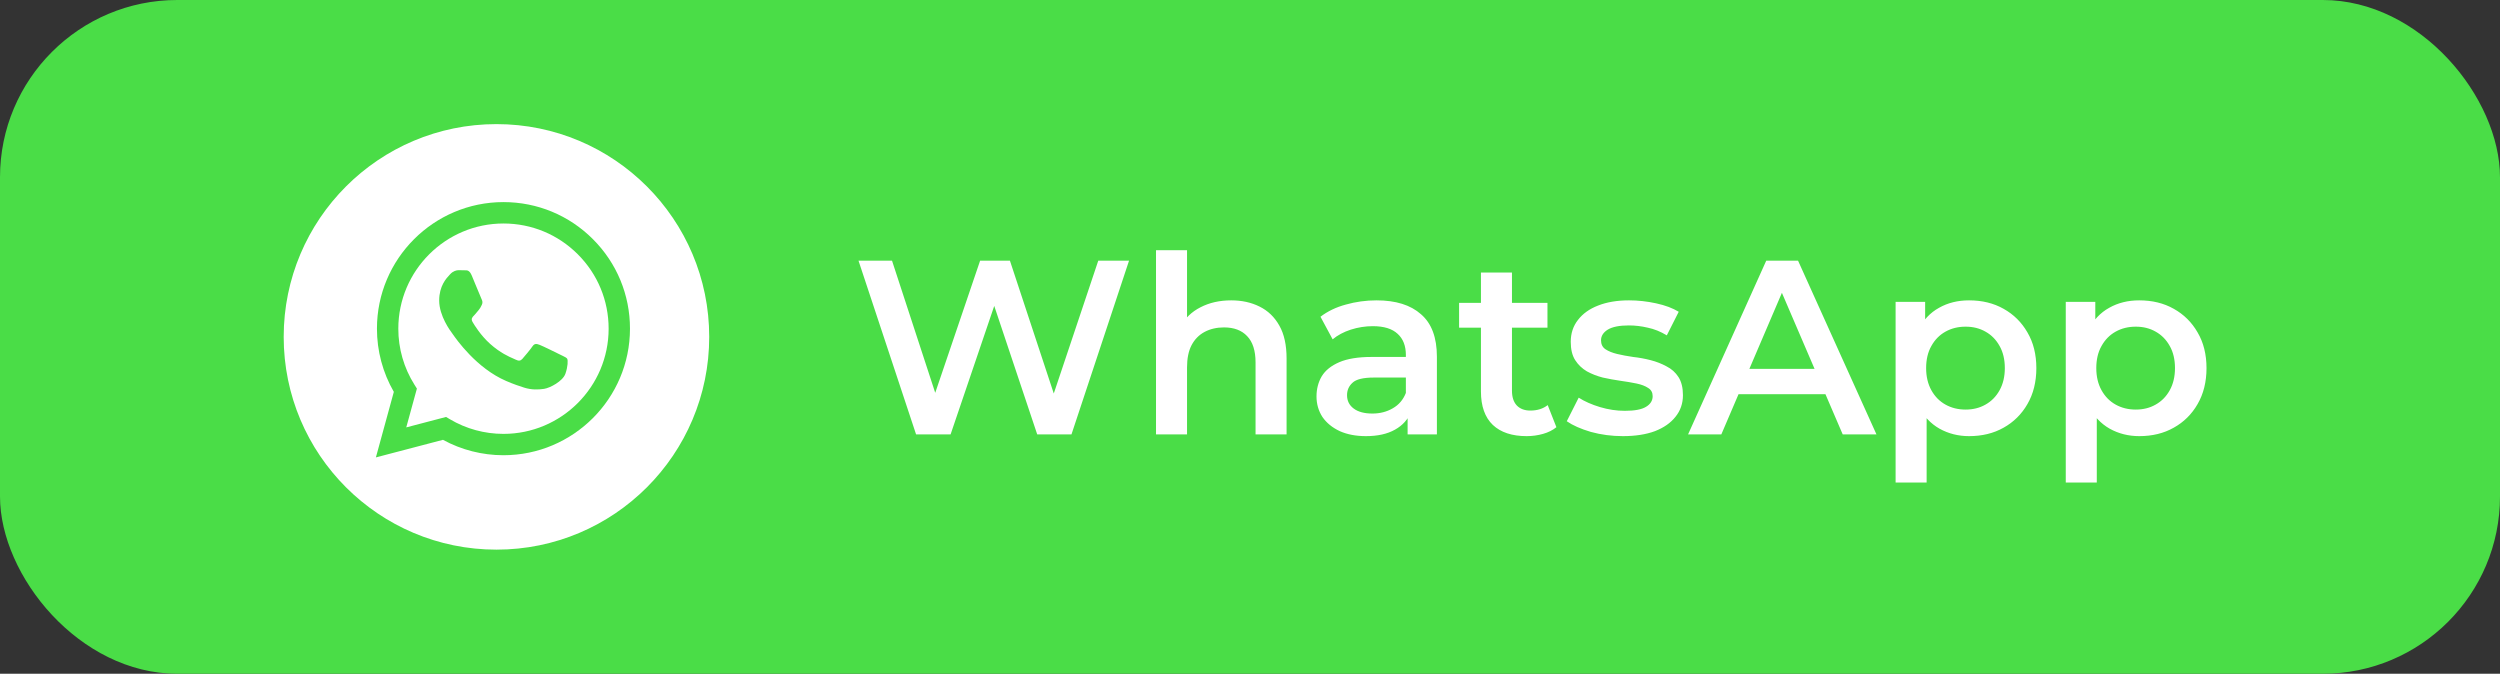 <svg width="141" height="38" viewBox="0 0 141 38" fill="none" xmlns="http://www.w3.org/2000/svg">
<rect x="0" y="0" width="141" height="38" fill="#333333" stroke="none"/>
<rect width="141" height="38" rx="10" fill="#4ADD47"/>
<path fill-rule="evenodd" clip-rule="evenodd" d="M16 19C16 25.627 21.373 31 28 31C34.627 31 40 25.627 40 19C40 12.373 34.627 7 28 7C21.373 7 16 12.373 16 19ZM35.531 18.539C35.529 22.473 32.33 25.673 28.395 25.675H28.392C27.198 25.674 26.025 25.375 24.983 24.806L21.2 25.798L22.212 22.101C21.588 21.019 21.259 19.791 21.26 18.534C21.261 14.599 24.462 11.398 28.395 11.398C30.304 11.399 32.096 12.142 33.443 13.491C34.79 14.84 35.532 16.633 35.531 18.539Z" fill="white"/>
<path fill-rule="evenodd" clip-rule="evenodd" d="M22.913 24.105L25.158 23.516L25.375 23.645C26.285 24.185 27.329 24.471 28.393 24.471H28.396C31.665 24.471 34.325 21.811 34.327 18.541C34.327 16.956 33.711 15.466 32.591 14.345C31.471 13.224 29.982 12.606 28.398 12.605C25.127 12.605 22.466 15.266 22.465 18.536C22.464 19.656 22.778 20.748 23.372 21.692L23.513 21.916L22.913 24.105ZM31.747 20.075C31.871 20.136 31.955 20.176 31.991 20.236C32.035 20.31 32.035 20.667 31.887 21.084C31.738 21.5 31.026 21.88 30.683 21.932C30.376 21.977 29.987 21.997 29.56 21.861C29.301 21.779 28.969 21.669 28.544 21.485C26.872 20.764 25.743 19.144 25.529 18.837C25.514 18.816 25.504 18.801 25.498 18.793L25.497 18.791C25.402 18.665 24.77 17.822 24.77 16.949C24.77 16.128 25.173 15.697 25.359 15.499C25.372 15.485 25.384 15.473 25.394 15.461C25.558 15.283 25.751 15.238 25.869 15.238C25.988 15.238 26.107 15.239 26.211 15.245C26.224 15.245 26.237 15.245 26.251 15.245C26.355 15.245 26.485 15.244 26.612 15.551C26.662 15.669 26.733 15.844 26.809 16.029C26.963 16.402 27.132 16.815 27.162 16.875C27.207 16.964 27.236 17.068 27.177 17.187C27.168 17.205 27.16 17.222 27.152 17.238C27.107 17.329 27.074 17.396 26.999 17.484C26.969 17.519 26.938 17.557 26.907 17.594C26.846 17.669 26.785 17.744 26.731 17.797C26.642 17.886 26.549 17.982 26.653 18.16C26.757 18.339 27.115 18.923 27.645 19.396C28.215 19.904 28.71 20.119 28.961 20.227C29.01 20.249 29.05 20.266 29.079 20.281C29.257 20.37 29.361 20.355 29.465 20.236C29.569 20.117 29.911 19.715 30.029 19.537C30.148 19.358 30.267 19.388 30.431 19.448C30.594 19.507 31.471 19.939 31.649 20.028C31.684 20.045 31.716 20.061 31.747 20.075Z" fill="white"/>
<path d="M51.667 24.5L48.419 14.7H50.309L53.207 23.562H52.269L55.279 14.7H56.959L59.885 23.562H58.975L61.943 14.7H63.679L60.431 24.5H58.499L55.825 16.506H56.329L53.613 24.5H51.667ZM69.441 16.94C70.038 16.94 70.57 17.057 71.037 17.29C71.513 17.523 71.886 17.883 72.157 18.368C72.427 18.844 72.563 19.46 72.563 20.216V24.5H70.813V20.44C70.813 19.777 70.654 19.283 70.337 18.956C70.029 18.629 69.595 18.466 69.035 18.466C68.624 18.466 68.26 18.55 67.943 18.718C67.625 18.886 67.378 19.138 67.201 19.474C67.033 19.801 66.949 20.216 66.949 20.72V24.5H65.199V14.112H66.949V19.04L66.571 18.424C66.832 17.948 67.21 17.584 67.705 17.332C68.209 17.071 68.787 16.94 69.441 16.94ZM79.389 24.5V22.988L79.291 22.666V20.02C79.291 19.507 79.137 19.11 78.829 18.83C78.521 18.541 78.054 18.396 77.429 18.396C77.009 18.396 76.593 18.461 76.183 18.592C75.781 18.723 75.441 18.905 75.161 19.138L74.475 17.864C74.876 17.556 75.352 17.327 75.903 17.178C76.463 17.019 77.041 16.94 77.639 16.94C78.721 16.94 79.557 17.201 80.145 17.724C80.742 18.237 81.041 19.035 81.041 20.118V24.5H79.389ZM77.037 24.598C76.477 24.598 75.987 24.505 75.567 24.318C75.147 24.122 74.82 23.856 74.587 23.52C74.363 23.175 74.251 22.787 74.251 22.358C74.251 21.938 74.349 21.56 74.545 21.224C74.75 20.888 75.081 20.622 75.539 20.426C75.996 20.23 76.603 20.132 77.359 20.132H79.529V21.294H77.485C76.887 21.294 76.486 21.392 76.281 21.588C76.075 21.775 75.973 22.008 75.973 22.288C75.973 22.605 76.099 22.857 76.351 23.044C76.603 23.231 76.953 23.324 77.401 23.324C77.83 23.324 78.213 23.226 78.549 23.03C78.894 22.834 79.141 22.545 79.291 22.162L79.585 23.212C79.417 23.651 79.113 23.991 78.675 24.234C78.245 24.477 77.699 24.598 77.037 24.598ZM86.101 24.598C85.279 24.598 84.645 24.388 84.197 23.968C83.749 23.539 83.525 22.909 83.525 22.078V15.372H85.275V22.036C85.275 22.391 85.363 22.666 85.541 22.862C85.727 23.058 85.984 23.156 86.311 23.156C86.703 23.156 87.029 23.053 87.291 22.848L87.781 24.094C87.575 24.262 87.323 24.388 87.025 24.472C86.726 24.556 86.418 24.598 86.101 24.598ZM82.293 18.48V17.08H87.277V18.48H82.293ZM91.53 24.598C90.905 24.598 90.303 24.519 89.724 24.36C89.155 24.192 88.702 23.991 88.366 23.758L89.038 22.428C89.374 22.643 89.776 22.82 90.242 22.96C90.709 23.1 91.176 23.17 91.642 23.17C92.193 23.17 92.59 23.095 92.832 22.946C93.084 22.797 93.21 22.596 93.21 22.344C93.21 22.139 93.126 21.985 92.958 21.882C92.79 21.77 92.571 21.686 92.3 21.63C92.03 21.574 91.726 21.523 91.39 21.476C91.064 21.429 90.732 21.369 90.396 21.294C90.07 21.21 89.771 21.093 89.5 20.944C89.23 20.785 89.01 20.575 88.842 20.314C88.674 20.053 88.59 19.707 88.59 19.278C88.59 18.802 88.726 18.391 88.996 18.046C89.267 17.691 89.645 17.421 90.13 17.234C90.625 17.038 91.208 16.94 91.88 16.94C92.384 16.94 92.893 16.996 93.406 17.108C93.92 17.22 94.344 17.379 94.68 17.584L94.008 18.914C93.654 18.699 93.294 18.555 92.93 18.48C92.576 18.396 92.221 18.354 91.866 18.354C91.334 18.354 90.938 18.433 90.676 18.592C90.424 18.751 90.298 18.951 90.298 19.194C90.298 19.418 90.382 19.586 90.55 19.698C90.718 19.81 90.938 19.899 91.208 19.964C91.479 20.029 91.778 20.085 92.104 20.132C92.44 20.169 92.772 20.23 93.098 20.314C93.425 20.398 93.724 20.515 93.994 20.664C94.274 20.804 94.498 21.005 94.666 21.266C94.834 21.527 94.918 21.868 94.918 22.288C94.918 22.755 94.778 23.161 94.498 23.506C94.228 23.851 93.84 24.122 93.336 24.318C92.832 24.505 92.23 24.598 91.53 24.598ZM95.207 24.5L99.617 14.7H101.409L105.833 24.5H103.929L100.135 15.666H100.863L97.083 24.5H95.207ZM97.237 22.232L97.727 20.804H103.019L103.509 22.232H97.237ZM111.056 24.598C110.449 24.598 109.894 24.458 109.39 24.178C108.895 23.898 108.498 23.478 108.2 22.918C107.91 22.349 107.766 21.63 107.766 20.762C107.766 19.885 107.906 19.166 108.186 18.606C108.475 18.046 108.867 17.631 109.362 17.36C109.856 17.08 110.421 16.94 111.056 16.94C111.793 16.94 112.442 17.099 113.002 17.416C113.571 17.733 114.019 18.177 114.346 18.746C114.682 19.315 114.85 19.987 114.85 20.762C114.85 21.537 114.682 22.213 114.346 22.792C114.019 23.361 113.571 23.805 113.002 24.122C112.442 24.439 111.793 24.598 111.056 24.598ZM106.912 27.216V17.024H108.578V18.788L108.522 20.776L108.662 22.764V27.216H106.912ZM110.86 23.1C111.28 23.1 111.653 23.007 111.98 22.82C112.316 22.633 112.582 22.363 112.778 22.008C112.974 21.653 113.072 21.238 113.072 20.762C113.072 20.277 112.974 19.861 112.778 19.516C112.582 19.161 112.316 18.891 111.98 18.704C111.653 18.517 111.28 18.424 110.86 18.424C110.44 18.424 110.062 18.517 109.726 18.704C109.39 18.891 109.124 19.161 108.928 19.516C108.732 19.861 108.634 20.277 108.634 20.762C108.634 21.238 108.732 21.653 108.928 22.008C109.124 22.363 109.39 22.633 109.726 22.82C110.062 23.007 110.44 23.1 110.86 23.1ZM120.653 24.598C120.047 24.598 119.491 24.458 118.987 24.178C118.493 23.898 118.096 23.478 117.797 22.918C117.508 22.349 117.363 21.63 117.363 20.762C117.363 19.885 117.503 19.166 117.783 18.606C118.073 18.046 118.465 17.631 118.959 17.36C119.454 17.08 120.019 16.94 120.653 16.94C121.391 16.94 122.039 17.099 122.599 17.416C123.169 17.733 123.617 18.177 123.943 18.746C124.279 19.315 124.447 19.987 124.447 20.762C124.447 21.537 124.279 22.213 123.943 22.792C123.617 23.361 123.169 23.805 122.599 24.122C122.039 24.439 121.391 24.598 120.653 24.598ZM116.509 27.216V17.024H118.175V18.788L118.119 20.776L118.259 22.764V27.216H116.509ZM120.457 23.1C120.877 23.1 121.251 23.007 121.577 22.82C121.913 22.633 122.179 22.363 122.375 22.008C122.571 21.653 122.669 21.238 122.669 20.762C122.669 20.277 122.571 19.861 122.375 19.516C122.179 19.161 121.913 18.891 121.577 18.704C121.251 18.517 120.877 18.424 120.457 18.424C120.037 18.424 119.659 18.517 119.323 18.704C118.987 18.891 118.721 19.161 118.525 19.516C118.329 19.861 118.231 20.277 118.231 20.762C118.231 21.238 118.329 21.653 118.525 22.008C118.721 22.363 118.987 22.633 119.323 22.82C119.659 23.007 120.037 23.1 120.457 23.1Z" fill="white"/>
</svg>
